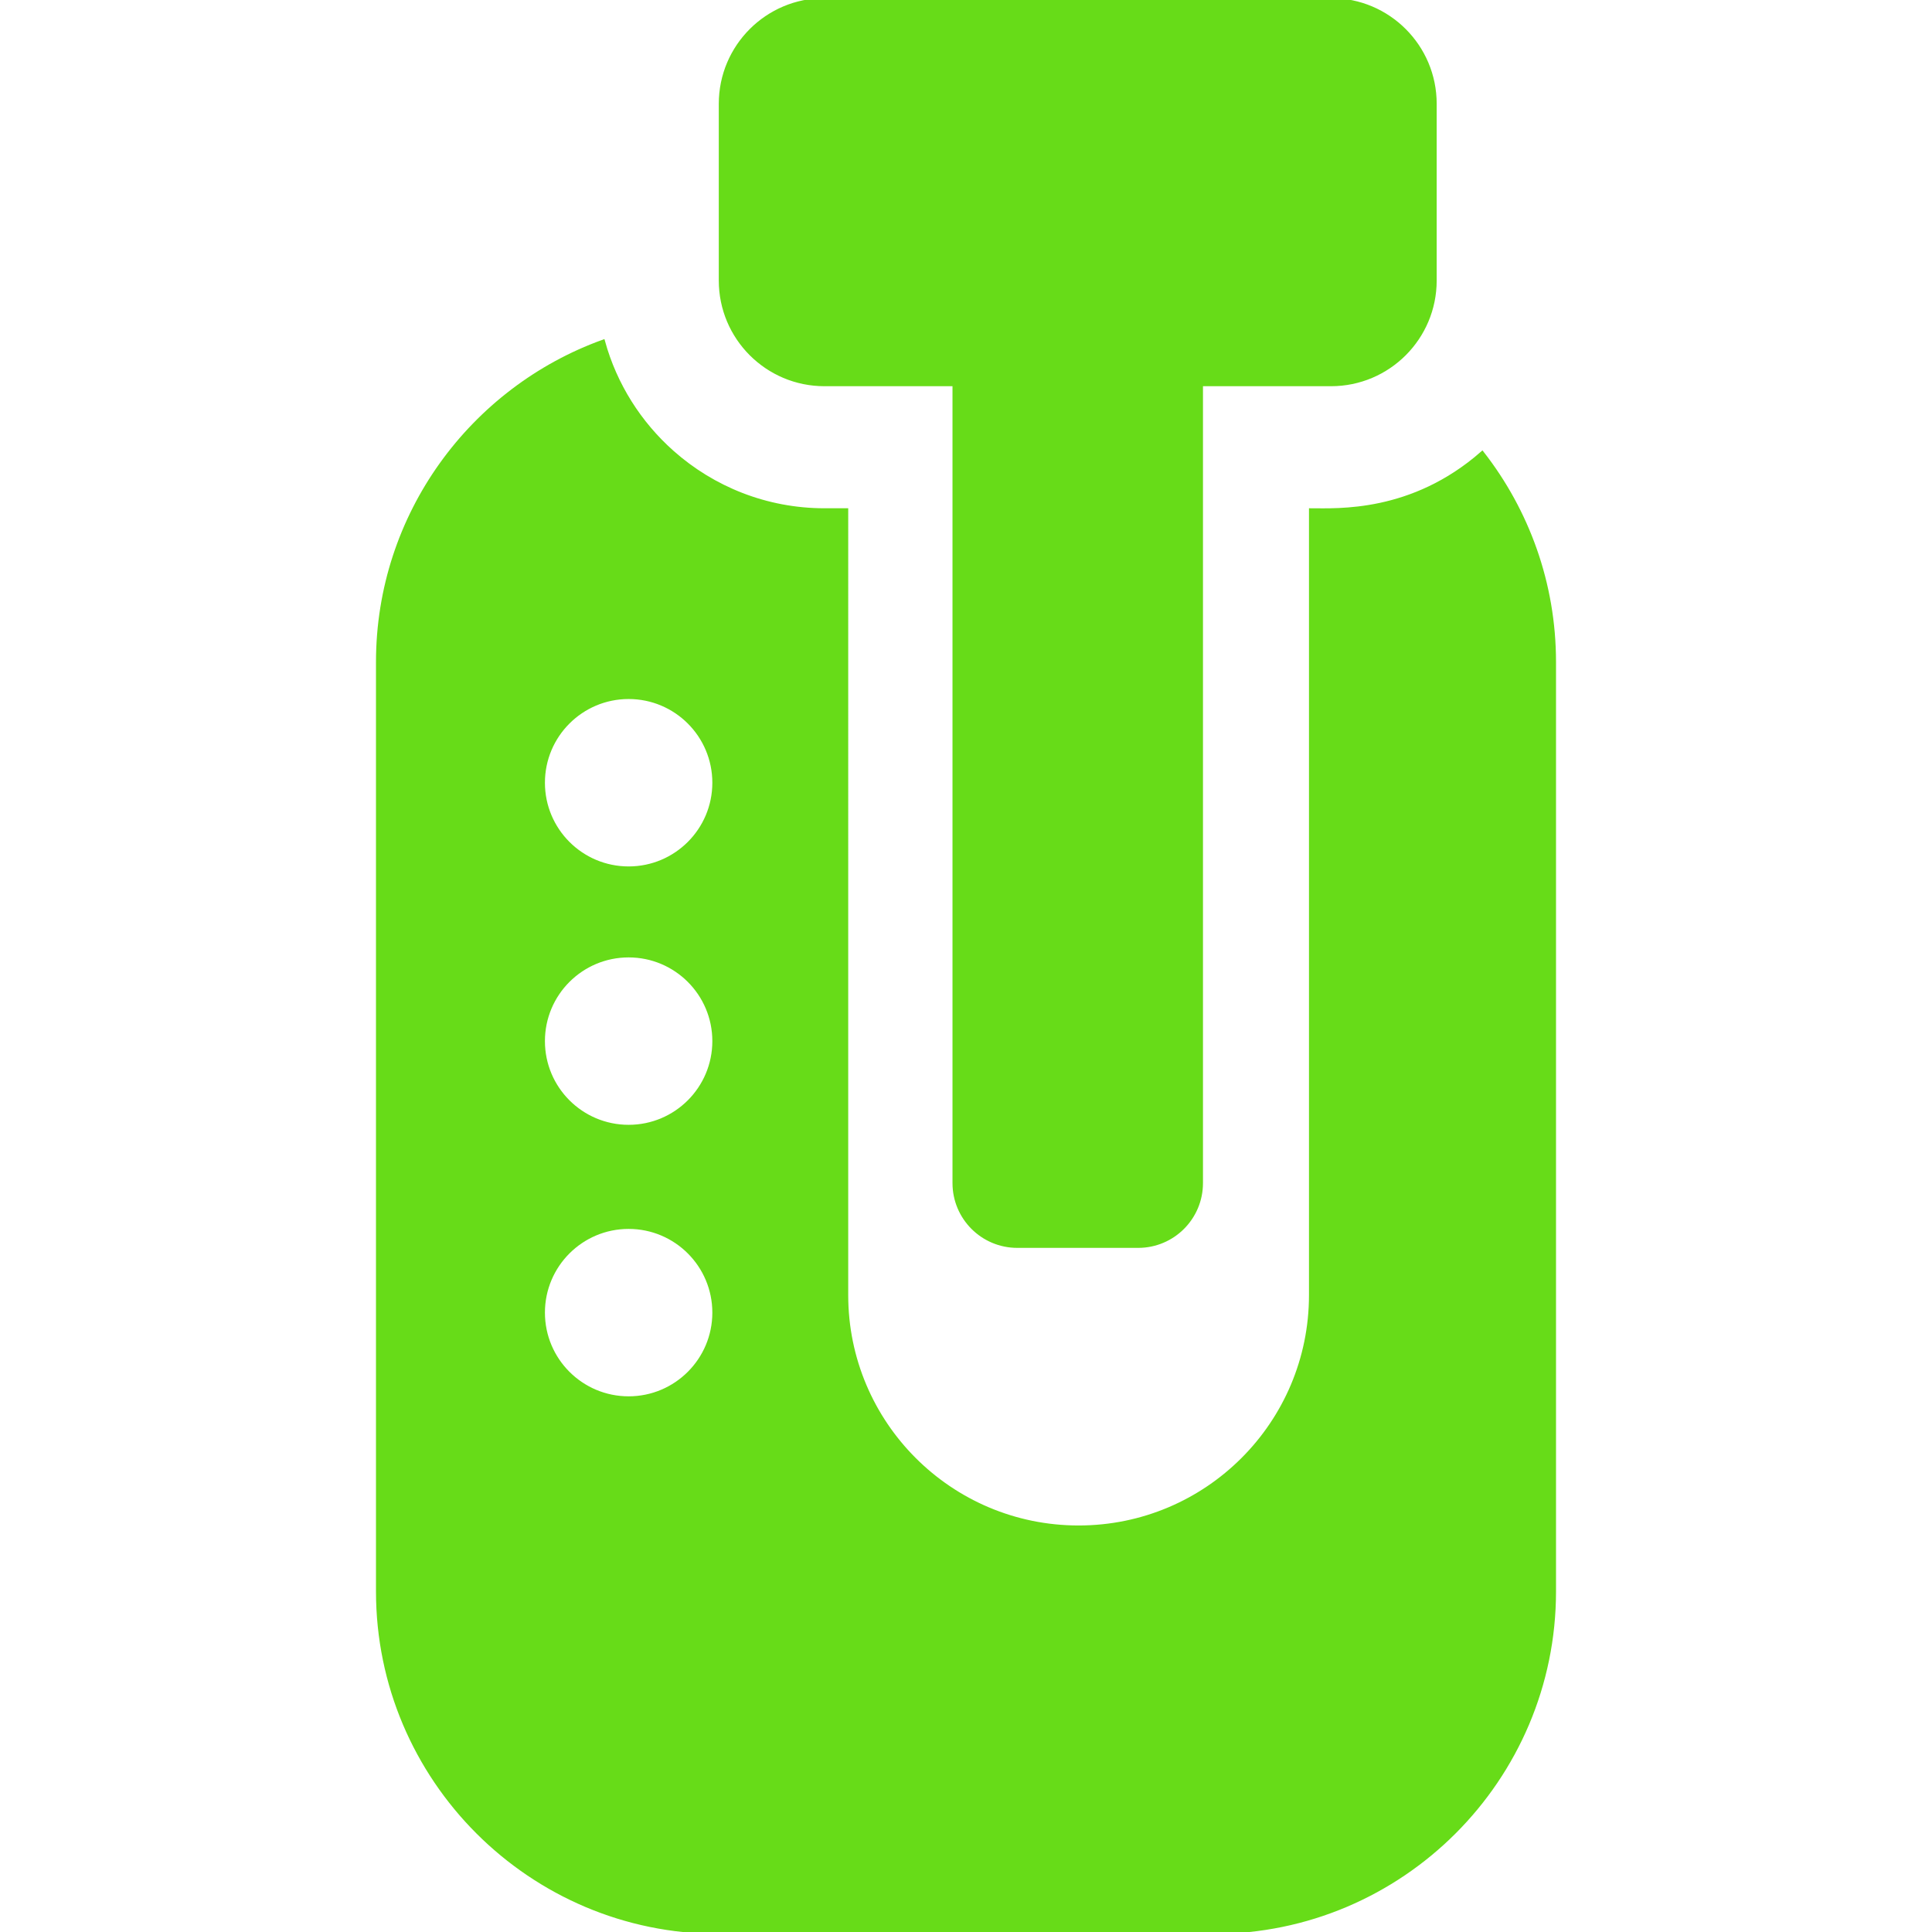 <!DOCTYPE svg PUBLIC "-//W3C//DTD SVG 1.1//EN" "http://www.w3.org/Graphics/SVG/1.1/DTD/svg11.dtd">
<!-- Uploaded to: SVG Repo, www.svgrepo.com, Transformed by: SVG Repo Mixer Tools -->
<svg fill="#67dc18" height="800px" width="800px" version="1.1" id="Layer_1" xmlns="http://www.w3.org/2000/svg" xmlns:xlink="http://www.w3.org/1999/xlink" viewBox="0 0 511.998 511.998" xml:space="preserve" stroke="#67dc18">
<g id="SVGRepo_bgCarrier" stroke-width="0"/>
<g id="SVGRepo_tracerCarrier" stroke-linecap="round" stroke-linejoin="round"/>
<g id="SVGRepo_iconCarrier"> <g> <g> <path d="M392.805,120.078c-18.605,16.322-38.346,15.117-45.413,15.117v208.018c0,33.995-27.558,61.553-61.553,61.553 c-33.995,0-61.553-27.558-61.553-61.553V135.195h-5.791c-15.459,0-29.58-5.804-40.325-15.334 c-8.686-7.704-15.154-17.846-18.328-29.347c-34.775,12.554-59.703,45.882-59.703,84.931v246.284 c0,49.775,40.495,90.268,90.268,90.268H321.59c49.775,0,90.269-40.495,90.269-90.268V175.445 C411.857,154.59,404.728,135.379,392.805,120.078z M166.594,370.539c-12.526,0-22.682-10.156-22.682-22.682 c0-12.528,10.155-22.682,22.682-22.682c12.526,0,22.682,10.155,22.682,22.682C189.276,360.383,179.12,370.539,166.594,370.539z M166.594,298.588c-12.528,0-22.682-10.155-22.682-22.682c0-12.528,10.156-22.682,22.682-22.682s22.682,10.155,22.682,22.682 C189.276,288.434,179.12,298.588,166.594,298.588z M166.594,230.113c-12.526,0-22.682-10.155-22.682-22.682 s10.156-22.682,22.682-22.682s22.682,10.156,22.682,22.682S179.12,230.113,166.594,230.113z"/> </g> </g> <g> <g> <path d="M352.731,0H218.493c-15.192,0-27.508,12.315-27.508,27.508v46.835c0.001,15.192,12.316,27.507,27.508,27.507h34.428 c0,15.744,0,204.831,0,211.677c0,9.208,7.465,16.672,16.672,16.672h32.035c9.208,0,16.672-7.465,16.672-16.672 c0-6.846,0-195.918,0-211.677h34.428c15.192,0,27.507-12.315,27.507-27.508V27.508C380.238,12.315,367.923,0,352.731,0z"/> </g> </g> </g>
</svg>